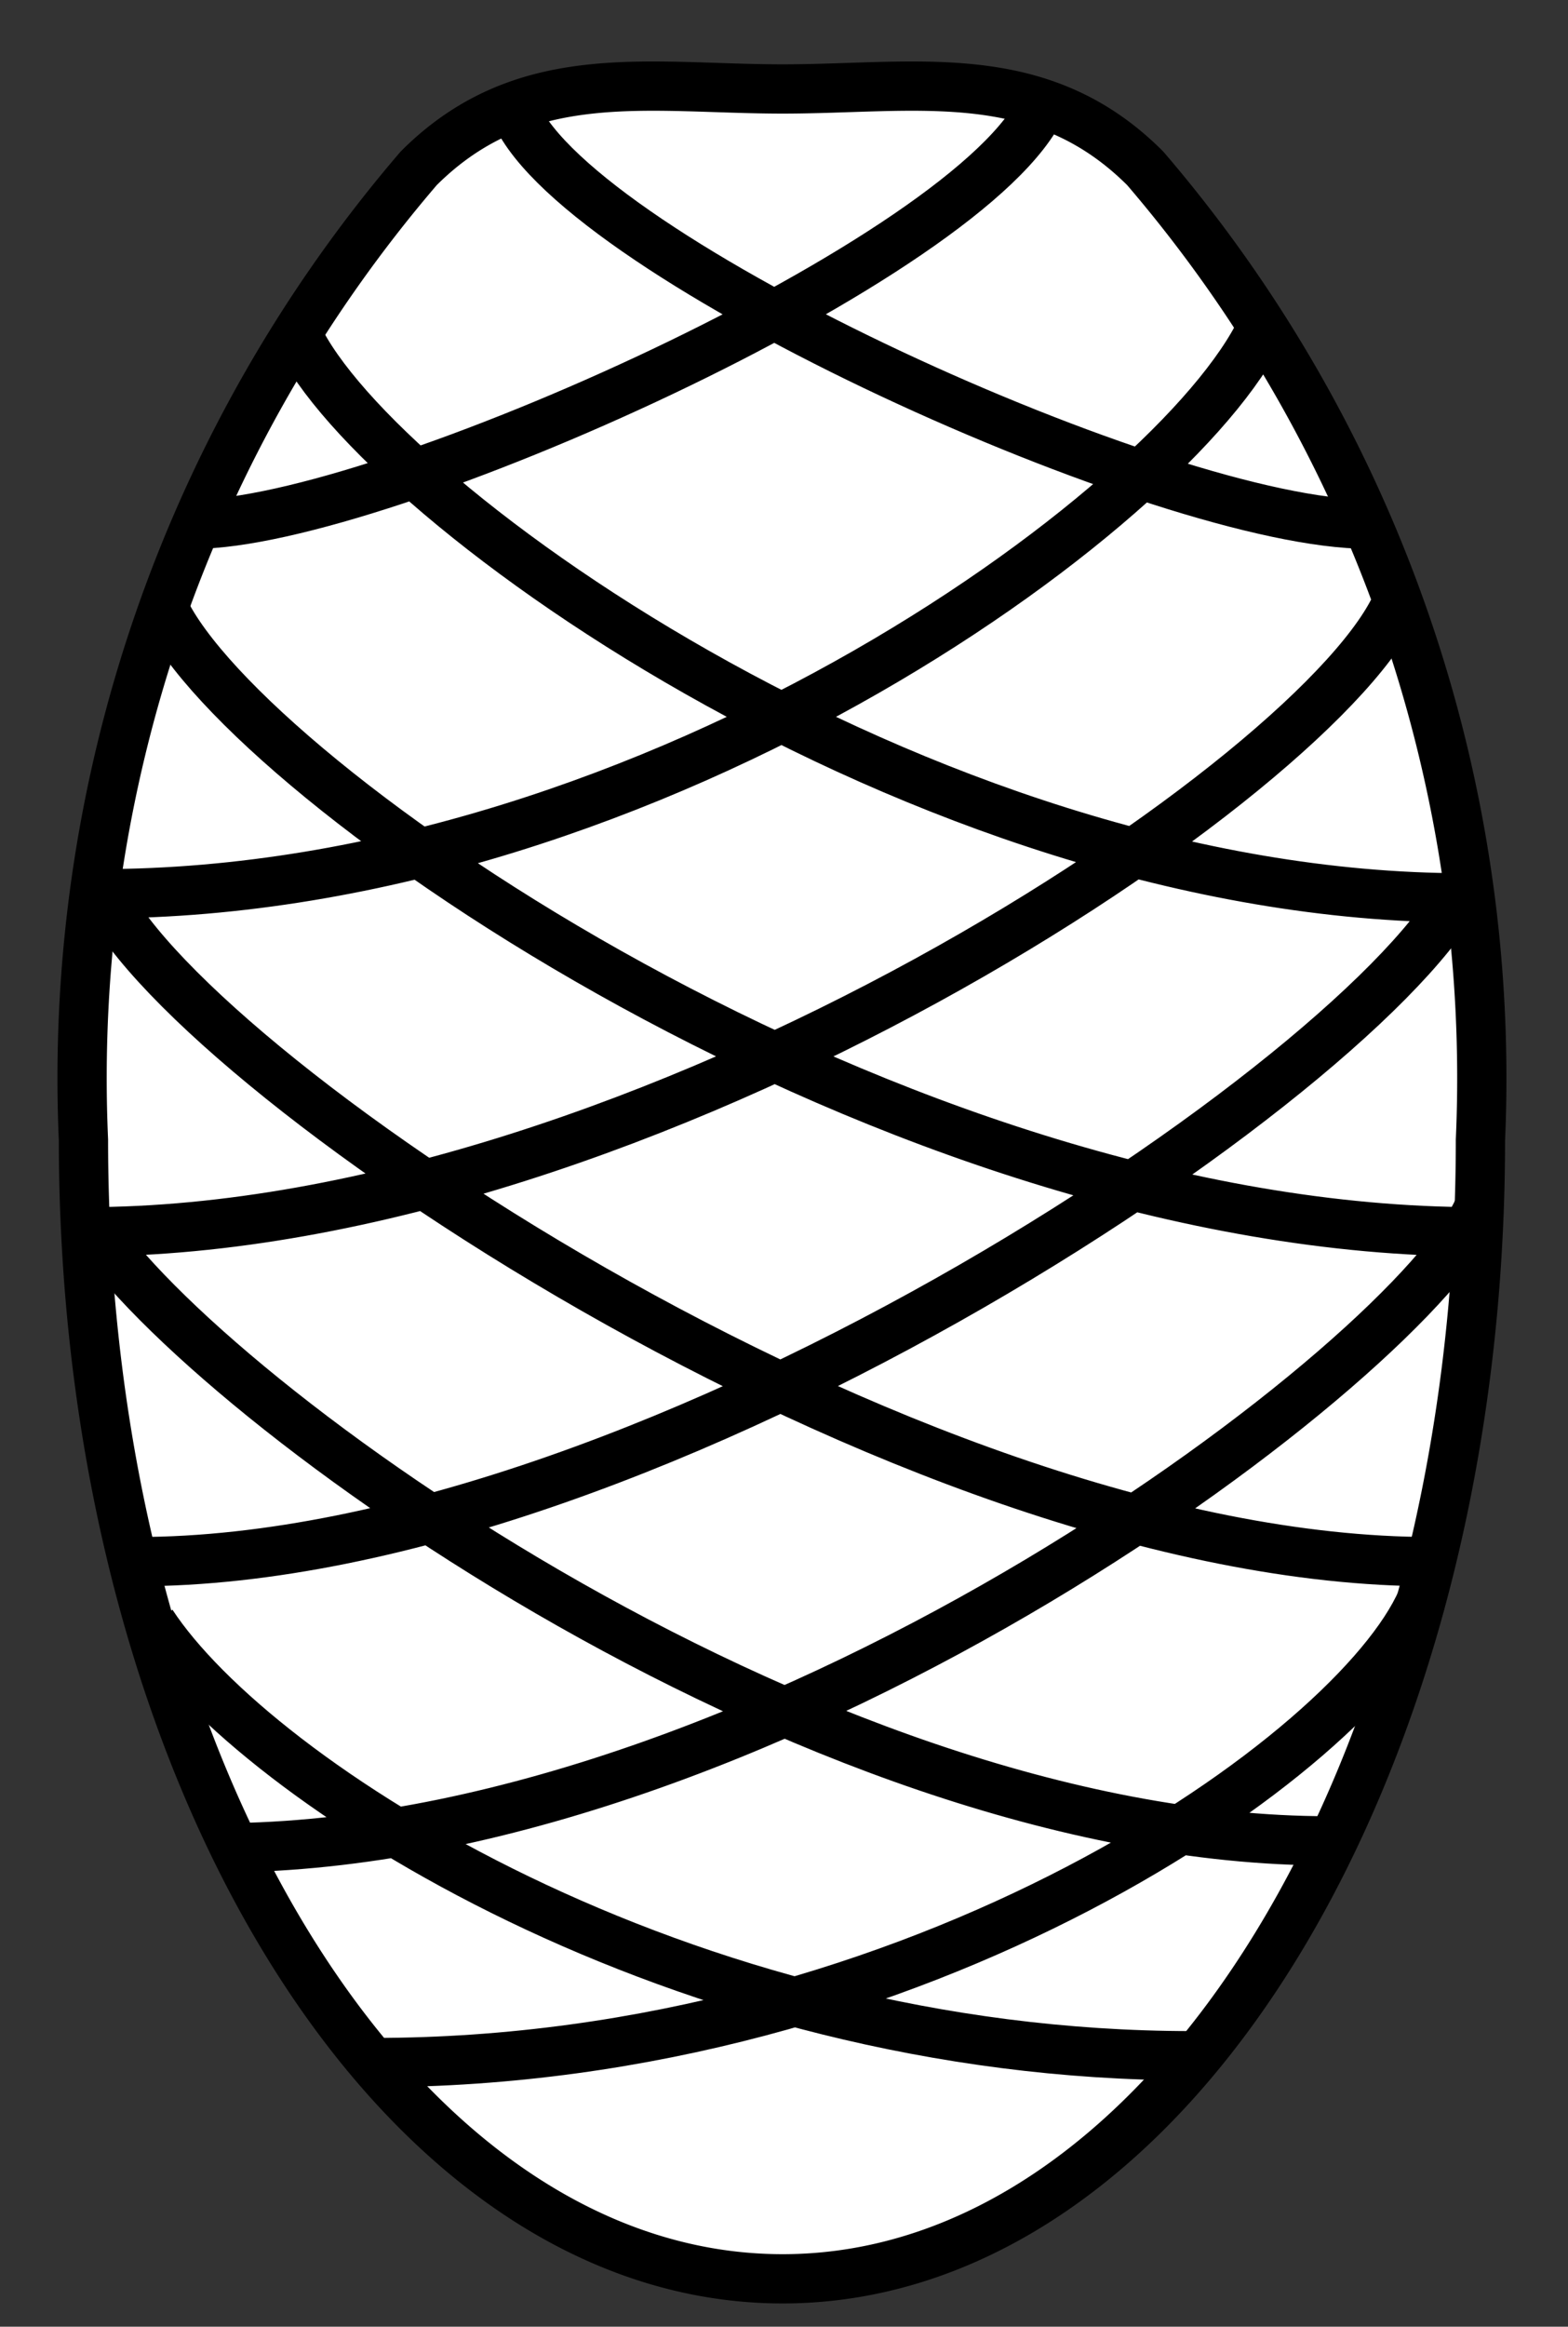 <svg id="Capa_1" data-name="Capa 1" xmlns="http://www.w3.org/2000/svg" viewBox="0 0 11.46 17"><rect x="0" y="0" width="11.46" height="17" fill="#333333" stroke="none"/><defs><style>.cls-1,.cls-2,.cls-4{fill:none;}.cls-1{stroke:#999;stroke-width:0.75px;}.cls-2,.cls-4{stroke:#000;}.cls-2{stroke-width:0.8px;}.cls-3{fill:#fff;}.cls-4{stroke-width:0.36px;}</style></defs><title>10.2.36 Coníferas</title><path class="cls-1" d="M-21.91-424.57v27.88m-270.35-27.89v27.88m175.34-27.88v27.89M143.45,120.67v27.91M91.83,120.67v27.91M25-339.58H195.09M25-311.68H195.11M25-283.78H195.09M25-255.89H195.11M25-228H195.09m-343,446.34H22.24m-343,0h170.1m2.78-27.9H22.24m-343,0h170.1m2.78-27.89H22.24m-343,0h170.1m2.78-27.9H22.24m-343,0h170.1m2.78-27.9H22.24m-343,0h170.1M25,78.87h170.1M25,51H195.09M25,23.08H195.11M25-4.82H195.09M25-32.71H195.11M25-60.61H195.09M25-88.5H195.11M25-116.4H195.09M25-200.1H195.11m-343-139.48H22.22m-170.08,27.9H22.23m-170.09,27.9H22.22m-170.08,27.89H22.23M-147.86-228H22.22M-147.86,78.87H22.24M-147.86,51H22.22M-147.86,23.08H22.23M-147.86-4.82H22.22M-147.86-32.71H22.23m-170.09-27.9H22.22M-147.86-88.5H22.23m-170.09-27.9H22.22m-170.08-83.7H22.23m-343-139.48h170.08m-170.08,27.9h170.09m-170.09,27.9h170.08m-170.08,27.89h170.09M-320.74-228h170.08M-320.74,78.87h170.1M-320.74,51h170.08M-320.74,23.08h170.09M-320.74-4.82h170.08M-320.74-32.71h170.09m-170.09-27.9h170.08M-320.74-88.5h170.09m-170.09-27.9h170.08M25-144.31H195.1M25-172.2h170m-342.93,27.89H22.22M-147.86-172.2H22.2m-342.94,27.89h170.08M-320.74-172.2h170.06m-170.06-27.9h170.09"/><path class="cls-1" d="M-292.26-367.65v613.7m107.57-613.7V246.07M111.67-424.76v27.85"/><polygon class="cls-2" points="22.21 246.03 22.21 -394.1 -147.86 -394.1 -147.86 246.06 22.21 246.03"/><path class="cls-3" d="M8.37,1.23a10.21,10.21,0,0,1,2.45,7.1c0,4.6-2.28,8.32-5.1,8.32S.61,12.93.61,8.33a10.21,10.21,0,0,1,2.45-7.1C3.83.46,4.74.65,5.72.65S7.6.46,8.37,1.23Z"/><path class="cls-4" d="M8.37,1.23a10.21,10.21,0,0,1,2.45,7.1c0,4.6-2.28,8.32-5.1,8.32S.61,12.93.61,8.33a10.21,10.21,0,0,1,2.45-7.1C3.83.46,4.74.65,5.72.65S7.6.46,8.37,1.23Z"/><path class="cls-4" d="M10.46,11.41c-3.88,0-9.2-3.66-9.72-4.93M10.8,9c-4.28,0-9-3.29-9.6-4.55m8.51,9c-3.84,0-8.35-3.33-9.08-4.56m8.08,6.13c-3.74,0-6.84-2-7.6-3.16M10.7,6.56c-4,0-8.09-3-8.55-4.17M10,3.83c-1.47,0-5.75-1.93-6.23-3M1,11.41c3.83,0,9.2-3.7,9.72-5M.63,9c4.1,0,9.07-3.35,9.59-4.62M1.72,13.5c4-.07,8.61-3.57,9.09-4.68M2.73,15.07c4,0,7.17-2.26,7.66-3.38M.73,6.53c4.09,0,8-2.92,8.52-4.2M1.42,3.83c1.35,0,5.71-1.95,6.2-3.07"/></svg>